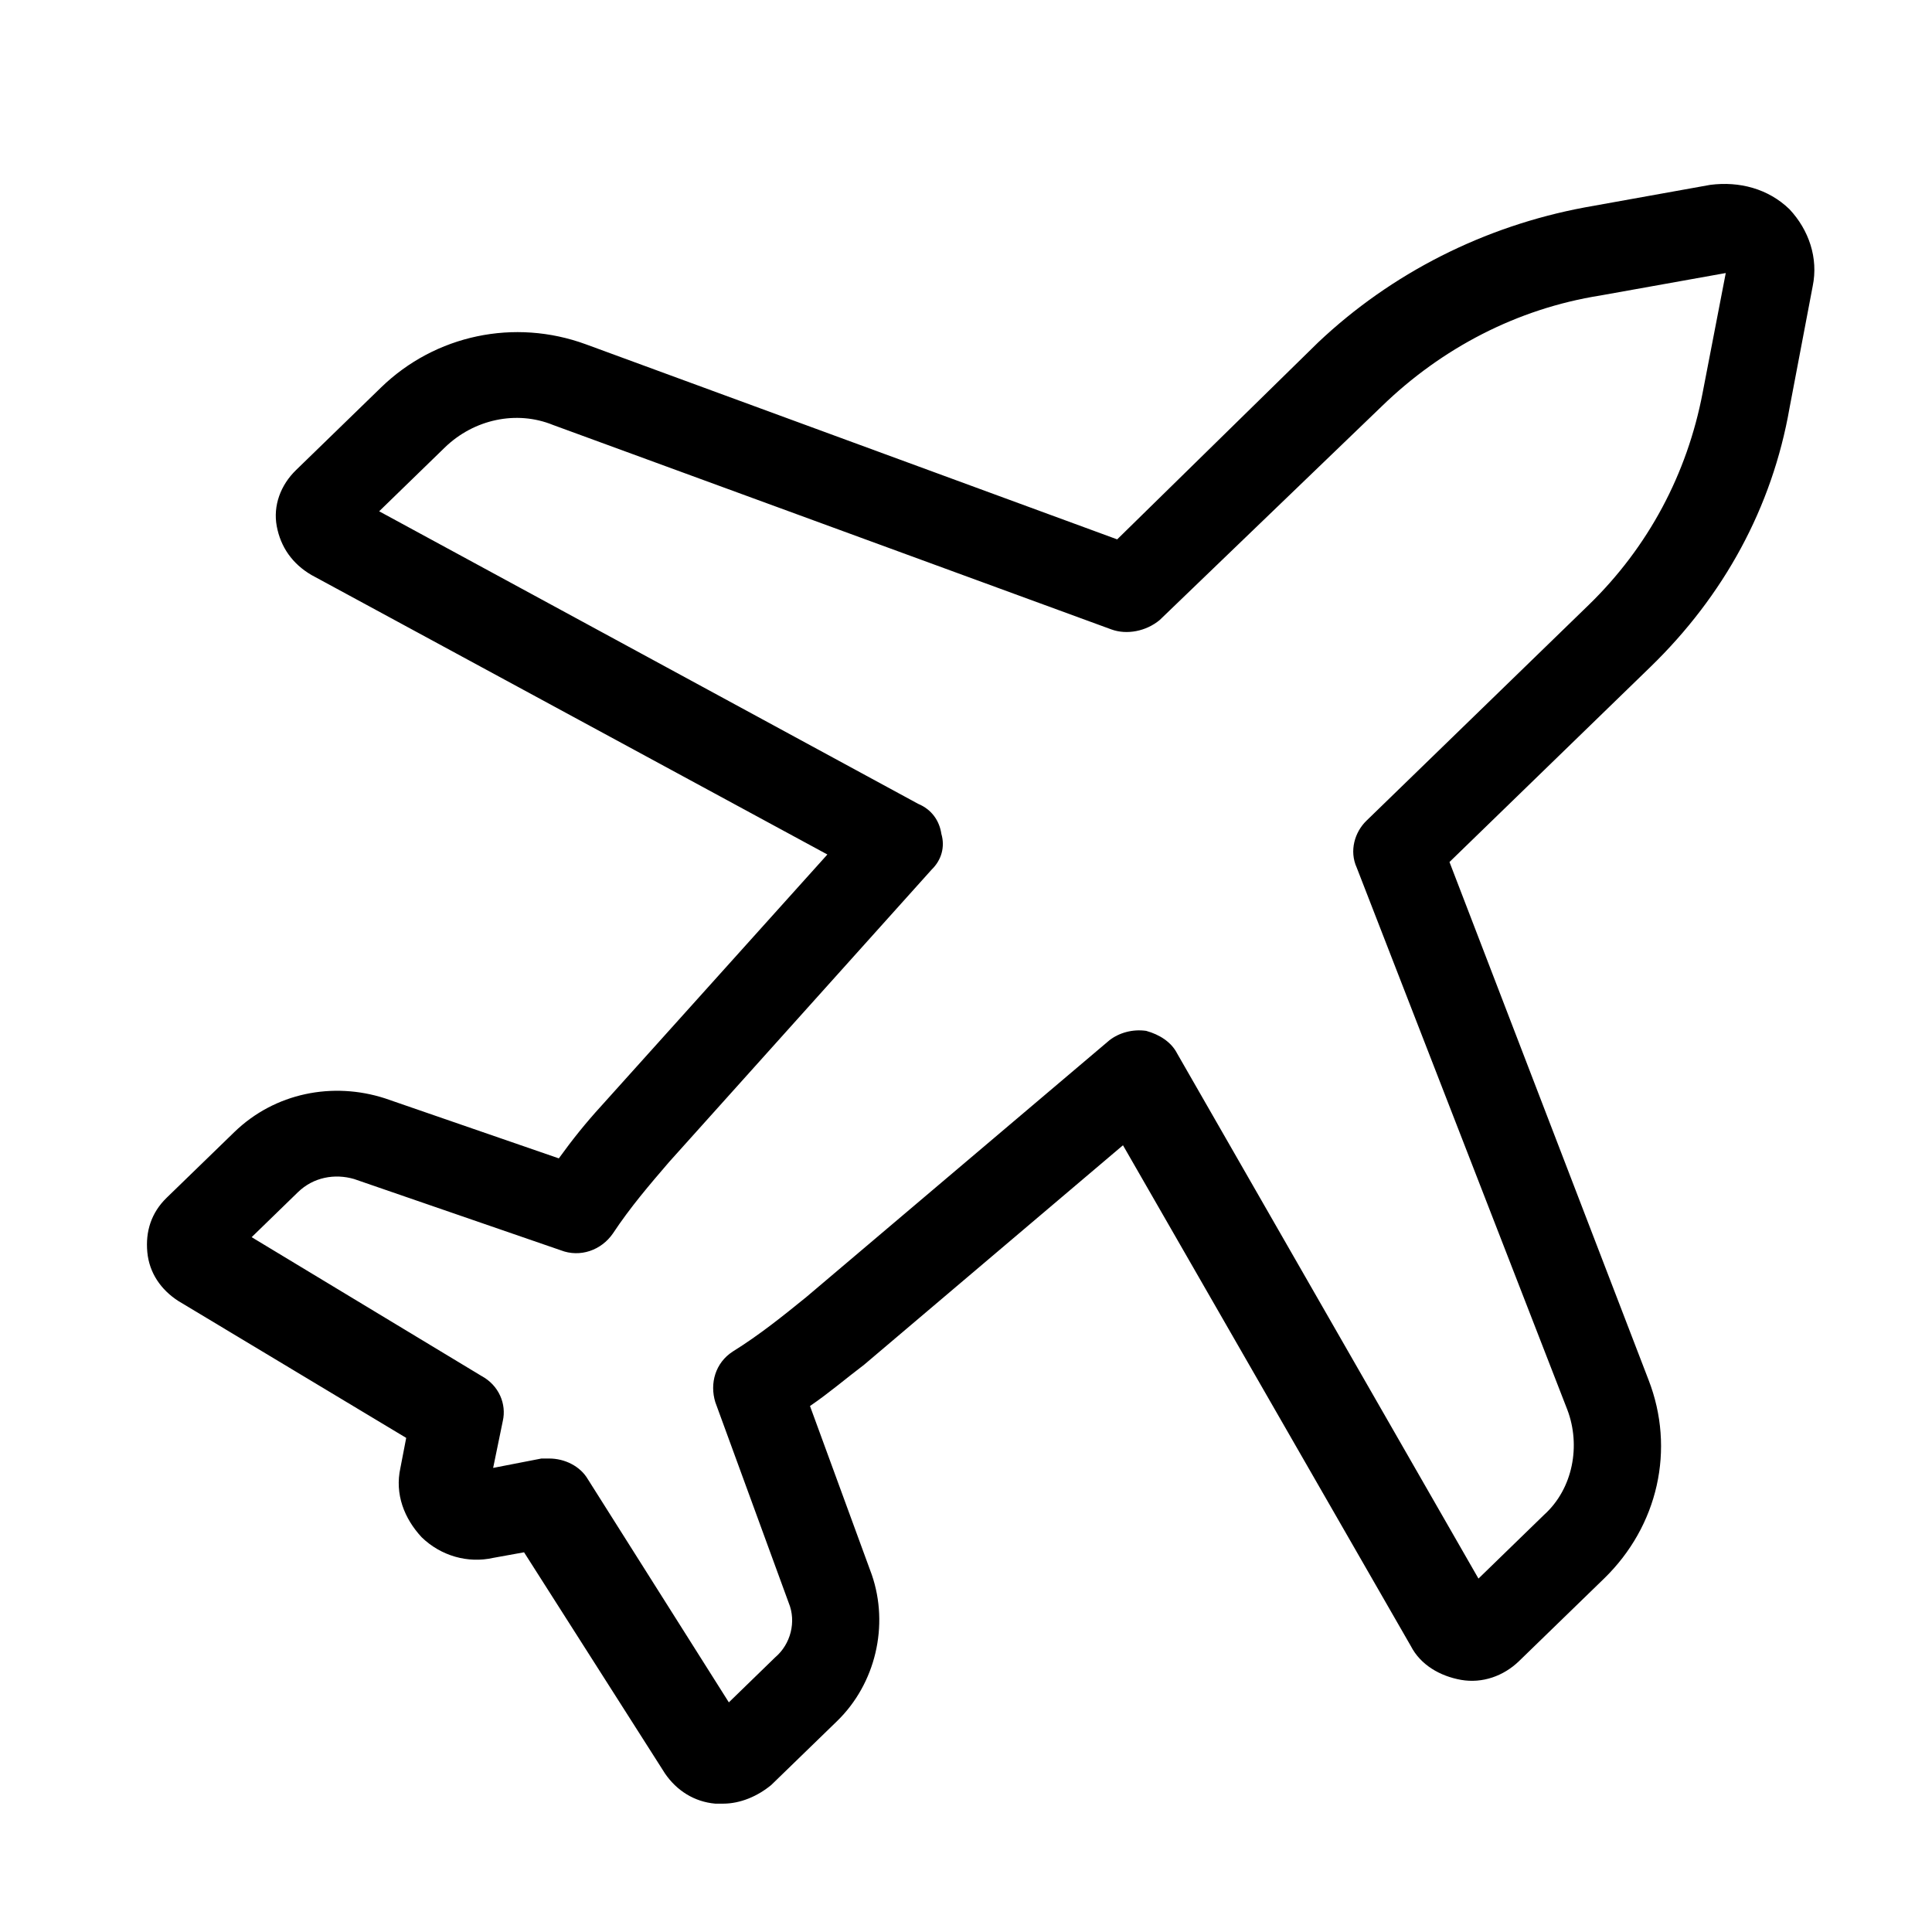 <svg width="28" height="28" viewBox="0 0 28 28" fill="none" xmlns="http://www.w3.org/2000/svg">
<g clip-path="url(#clip0_4043_25857)">
<path d="M25.935 3.033C25.627 2.734 25.207 2.625 24.787 2.679L22.967 3.006C21.511 3.278 20.167 3.957 19.103 4.963L16.191 7.817L8.491 4.99C7.455 4.61 6.307 4.854 5.523 5.615L4.291 6.812C4.067 7.029 3.955 7.328 4.011 7.627C4.067 7.926 4.235 8.171 4.515 8.334L11.991 12.384L8.715 16.027C8.491 16.272 8.295 16.516 8.099 16.788L5.579 15.918C4.823 15.674 3.983 15.837 3.395 16.408L2.415 17.359C2.191 17.577 2.107 17.848 2.135 18.147C2.163 18.447 2.331 18.691 2.583 18.854L5.887 20.839L5.803 21.274C5.719 21.654 5.859 22.008 6.111 22.279C6.391 22.551 6.783 22.66 7.147 22.578L7.595 22.497L9.639 25.705C9.807 25.949 10.059 26.113 10.367 26.14C10.395 26.14 10.451 26.14 10.479 26.14C10.731 26.14 10.983 26.031 11.179 25.868L12.131 24.944C12.691 24.4 12.887 23.557 12.635 22.823L11.739 20.377C12.019 20.186 12.271 19.969 12.523 19.779L16.275 16.598L20.447 23.856C20.587 24.128 20.867 24.291 21.175 24.346C21.483 24.4 21.791 24.291 22.015 24.074L23.247 22.878C24.031 22.116 24.283 21.002 23.891 19.996L21.007 12.493L23.919 9.666C24.983 8.633 25.683 7.355 25.935 5.914L26.271 4.147C26.355 3.74 26.215 3.332 25.935 3.033ZM24.675 5.697C24.451 6.866 23.891 7.926 23.023 8.769L19.803 11.895C19.635 12.058 19.551 12.33 19.663 12.575L22.715 20.431C22.911 20.947 22.799 21.573 22.379 21.953L21.427 22.878L17.059 15.266C16.975 15.103 16.807 14.994 16.611 14.94C16.415 14.912 16.219 14.967 16.079 15.076L11.683 18.8C11.347 19.072 11.011 19.344 10.619 19.588C10.367 19.751 10.283 20.05 10.367 20.322L11.431 23.231C11.543 23.503 11.459 23.829 11.235 24.019L10.563 24.672L8.519 21.437C8.407 21.247 8.183 21.138 7.959 21.138C7.931 21.138 7.875 21.138 7.847 21.138L7.147 21.274L7.287 20.594C7.343 20.349 7.231 20.078 6.979 19.942L3.647 17.93L4.319 17.277C4.543 17.06 4.851 17.006 5.131 17.087L8.127 18.12C8.407 18.229 8.715 18.12 8.883 17.876C9.135 17.495 9.415 17.169 9.695 16.843L13.503 12.602C13.643 12.466 13.699 12.276 13.643 12.085C13.615 11.895 13.503 11.732 13.307 11.65L5.495 7.41L6.447 6.485C6.867 6.078 7.483 5.942 8.015 6.159L16.107 9.122C16.331 9.204 16.611 9.149 16.807 8.986L20.027 5.887C20.895 5.045 21.987 4.474 23.191 4.283L25.011 3.957L24.675 5.697Z" fill="black"/>
</g>
<defs>
<clipPath id="clip0_4043_25857">
<rect width="28" height="28" fill="white"/>
</clipPath>
</defs>
</svg>
